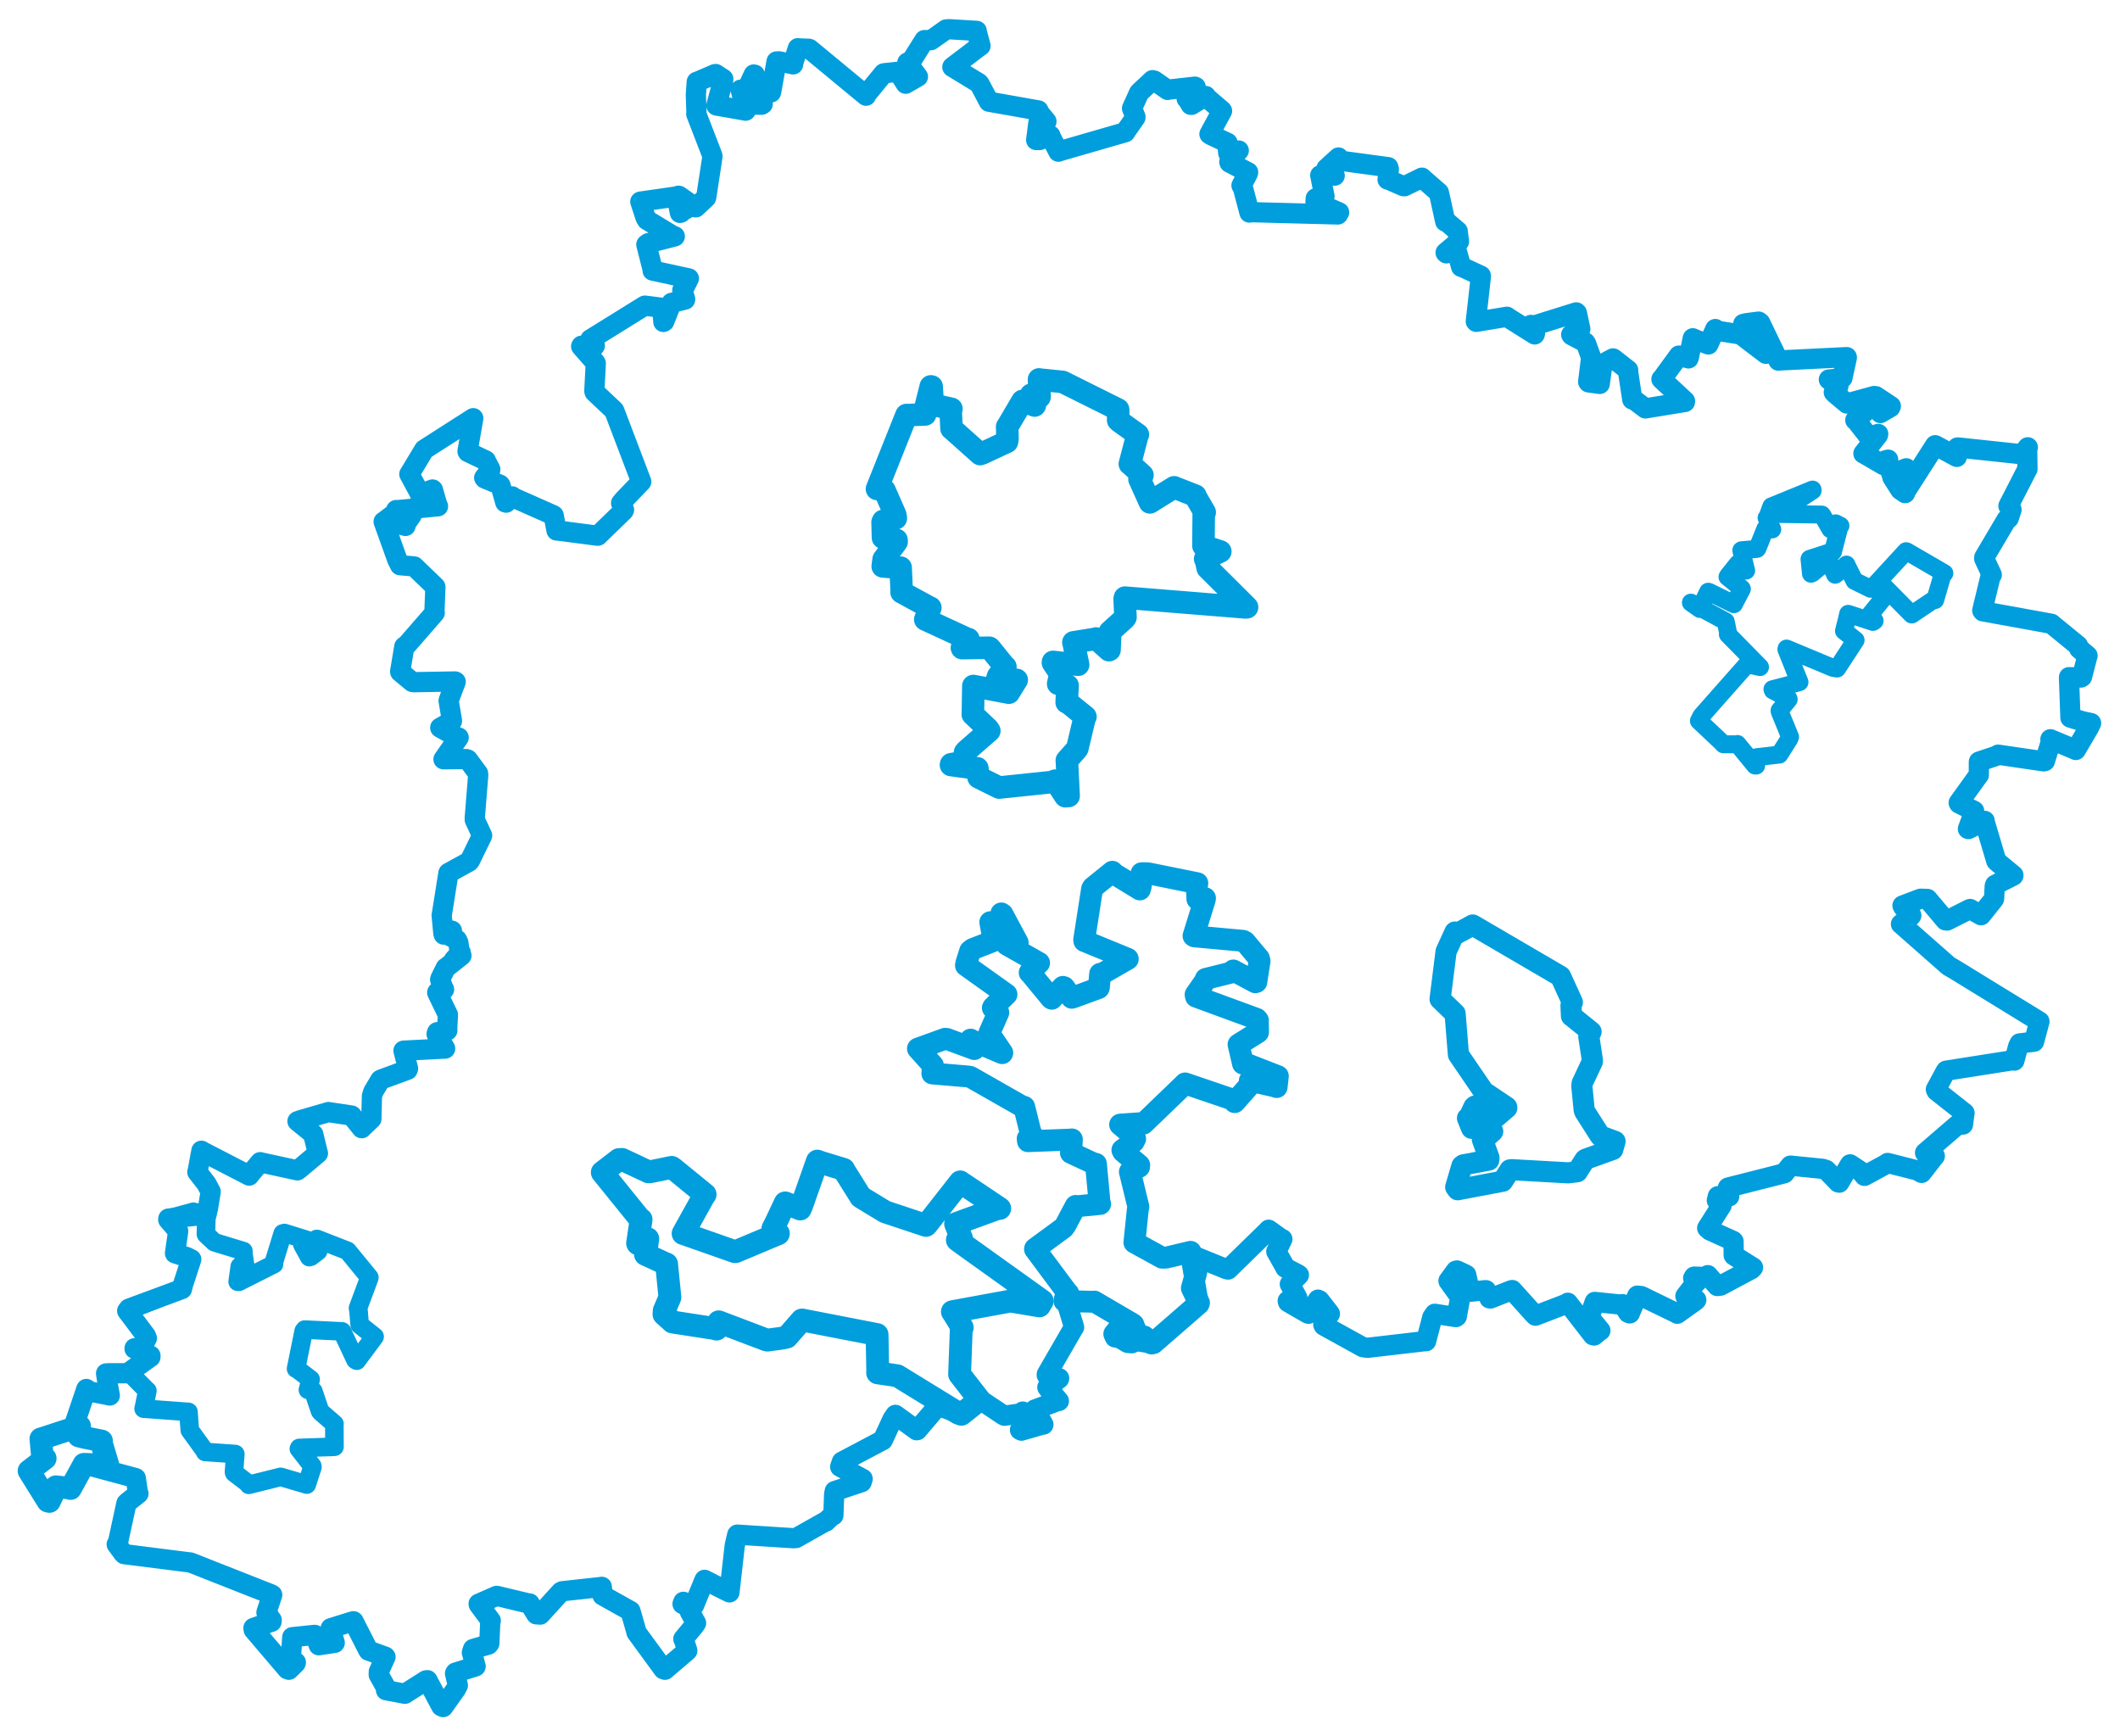 <svg viewBox="0 0 590.267 483.306" width="590.267" height="483.306" xmlns="http://www.w3.org/2000/svg">
  <title>Česko</title>
  <desc>Geojson of Česko</desc>
  <polygon points="400.961,278.159 405.073,282.134 405.142,282.208 406.058,293.551 406.06,293.602 412.988,303.757 413.144,303.952 419.506,308.228 419.535,308.439 416.472,311.073 416.285,311.107 410.647,307.945 410.362,308.192 409.041,311.044 408.593,311.287 409.497,313.557 409.745,314.129 411.25,309.968 411.415,309.938 413.548,313.888 413.168,314.668 415.454,314.971 415.611,314.982 413.051,317.299 412.734,317.238 414.572,322.33 414.515,322.971 407.405,324.31 407.047,324.576 405.304,330.495 405.85,331.23 418.032,328.923 418.369,328.876 420.411,325.698 420.781,325.636 436.651,326.524 439.154,326.21 441.272,322.883 441.506,322.717 449.033,320.029 449.677,317.768 445.582,316.254 445.556,316.242 441.237,309.473 441.077,308.994 440.425,302.376 440.524,301.565 443.354,295.553 443.376,295.224 442.366,288.586 442.998,287.248 437.772,283.032 437.536,282.863 437.405,279.942 437.793,279.044 434.515,271.86 434.48,271.799 410.328,257.684 410.043,257.524 405.771,259.852 405.103,259.482 402.649,264.846 402.627,264.895 400.961,278.159" stroke="#009edd" stroke-width="5.886px" fill="none" stroke-linejoin="round" vector-effect="non-scaling-stroke"></polygon>
  <polygon points="255.577,291.94 259.754,296.605 259.585,298.857 269.618,299.711 270.193,299.824 285.121,308.322 285.166,308.148 287.023,315.644 287.369,315.955 286.13,317.012 286.22,317.716 298.076,317.266 298.44,317.215 298.255,320.693 298.173,320.951 304.255,323.792 305.141,324.028 306.163,335.027 306.317,335.189 299.879,335.828 299.505,335.729 296.681,341.053 296.102,341.834 288.197,347.639 288.167,347.77 297.289,360.024 297.413,360.064 296.496,361.58 296.378,362.209 304.525,362.424 304.695,362.361 315.306,368.571 315.571,368.788 311.185,370.228 310.246,371.381 314.031,373.647 315.1,373.74 317.929,372.06 318.576,372.083 320.644,374.041 321.142,373.928 333.75,362.971 333.837,362.731 332.215,359.366 331.844,358.624 333.023,354.425 333.096,354.072 331.407,349.073 331.474,348.516 324.663,350.13 323.546,350.142 315.866,345.925 315.847,345.905 316.796,336.737 316.95,335.944 314.604,326.281 314.58,326.246 317.149,324.866 317.19,324.364 312.711,320.599 312.501,320.18 315.637,317.847 316.061,317.044 313.522,314.484 311.87,313.094 318.179,312.656 318.358,312.825 329.946,301.663 329.964,301.626 343.12,306.104 343.768,306.835 348.061,301.977 347.979,300.862 355.031,302.474 355.451,302.644 355.758,299.888 355.79,299.613 346.73,296.08 346.081,296.117 345.088,291.848 344.842,290.788 350.247,287.409 350.269,287.382 350.23,284.06 349.861,283.644 333,277.462 332.884,276.894 335.526,273.108 335.712,272.534 343.126,270.686 343.382,270.179 349.525,273.468 349.795,273.388 350.705,267.569 350.52,266.84 346.64,262.199 346.124,261.932 332.546,260.689 332.31,260.549 335.447,250.434 335.506,250.056 333.604,250.253 333.384,250.289 333.221,246.513 333.374,245.899 320.121,243.22 319.41,243.119 318.016,243.103 317.849,243.118 317.634,246.677 317.371,247.624 310.213,243.259 309.707,242.702 304.312,247.06 304.066,247.463 301.866,261.596 301.92,261.981 313.979,266.926 314.004,266.985 306.858,271.09 306.312,271.112 305.954,274.958 305.88,275.087 298.759,277.69 298.402,277.784 296.283,274.855 295.951,274.746 292.848,278.054 292.689,277.961 286.953,271.002 286.69,270.783 289.166,268.202 289.312,268.084 280.356,263.002 280.291,262.97 283.04,262.936 283.355,262.433 279.108,254.509 278.802,254.3 278.975,256.866 278.969,257.024 275.858,256.724 275.72,256.742 276.605,261.659 276.317,262.088 270.799,264.232 270.127,264.746 269.082,268.029 268.948,268.784 280.211,276.82 280.235,276.838 276.575,280.367 276.429,280.603 277.53,281.493 277.957,281.907 275.477,287.567 275.445,287.76 279.068,293.116 279.022,293.204 270.333,289.531 270.24,289.434 271.52,291.816 271.26,292.068 263.616,289.237 263.154,289.195 255.577,291.94" stroke="#009edd" stroke-width="6.084px" fill="none" stroke-linejoin="round" vector-effect="non-scaling-stroke"></polygon>
  <polygon points="8.053,409.503 13.306,417.937 13.763,418.039 15.497,414.403 15.556,413.894 19.001,414.256 19.643,414.438 23.349,407.67 23.361,407.631 29.875,407.86 29.995,407.586 28.226,401.674 28.298,401.152 23.589,400.213 21.923,399.801 22.197,397.457 22.184,397.039 11.391,400.57 11.346,400.566 11.795,405.36 12.612,406.022 8.053,409.503" stroke="#009edd" stroke-width="6.263px" fill="none" stroke-linejoin="round" vector-effect="non-scaling-stroke"></polygon>
  <polygon points="35.414,364.954 40.612,371.877 40.887,372.557 39.886,374.504 39.867,375.517 37.479,375.352 37.464,375.472 41.419,377.164 41.887,377.421 36.261,381.533 35.883,382.008 40.91,387.121 41.037,387.186 40.063,391.883 39.986,392.179 52.415,393.079 52.477,393.081 52.802,397.673 52.849,398.176 57.089,404.043 57.111,404.224 65.468,404.807 65.516,404.814 65.152,409.79 65.23,410.067 69.221,413.117 69.265,413.381 78.094,411.174 78.14,411.16 85.392,413.301 85.408,413.312 86.987,408.457 86.941,408.136 83.211,403.352 83.319,403.116 92.847,402.802 93.128,402.786 93.091,396.611 93.132,396.432 89.319,393.129 89.109,392.86 87.224,387.289 85.736,386.928 86.463,384.185 86.484,384.027 82.89,381.281 82.432,381.057 84.558,370.56 84.853,370.163 94.906,370.65 95.233,370.657 98.971,378.614 99.335,378.824 104.279,372.156 104.3,372.122 100.159,368.841 100.135,368.831 99.829,365.014 99.678,364.195 102.76,355.918 102.834,355.643 96.887,348.383 96.738,348.229 88.296,344.938 88.178,344.934 88.531,348.132 88.564,348.34 86.573,349.85 86.106,349.99 84.224,346.57 84.2,346.516 85.655,345.503 85.735,345.304 79.206,343.275 78.718,343.399 76.225,351.527 76.299,351.926 66.5,356.871 66.172,356.831 66.759,352.587 68.333,352.781 67.732,348.775 67.771,348.312 59.741,345.867 59.654,345.814 57.369,343.66 57.33,343.575 57.477,338.293 57.511,338.142 53.998,337.401 53.863,337.353 46.883,339.265 46.84,339.558 49.609,342.762 48.725,348.926 52.036,349.995 53.246,350.603 50.961,357.639 50.654,358.875 35.414,364.954" stroke="#009edd" stroke-width="5.174px" fill="none" stroke-linejoin="round" vector-effect="non-scaling-stroke"></polygon>
  <polygon points="167.689,326.392 178.103,339.268 178.501,339.508 177.518,346.123 177.594,346.263 180.187,344.997 180.361,344.882 179.762,349.177 179.714,349.228 185.038,351.684 185.589,351.905 186.487,360.818 186.515,361.226 184.933,364.891 184.876,365.913 186.914,367.745 187.245,368.055 199.213,369.901 199.516,370.028 200.102,368.024 200.112,368.003 213.437,373.056 213.684,373.091 217.467,372.584 219.101,372.245 223.234,367.51 223.332,367.494 244.055,371.521 244.2,371.546 244.386,382.02 244.353,382.199 249.517,382.973 249.866,383.029 266.797,393.428 267.669,393.743 272.156,390.162 272.425,389.372 267.21,382.677 267.179,382.623 267.638,370.108 267.918,369.597 265.323,365.381 265.166,365.186 281.076,362.261 281.393,362.224 289.394,363.567 290.192,362.192 267.345,345.826 266.551,345.217 267.706,344.753 266.175,341.025 266.064,340.713 278.066,336.347 278.352,336.436 267.485,329.152 267.356,329.045 257.947,341.054 257.804,341.153 246.515,337.398 246.435,337.369 239.745,333.306 239.626,333.2 234.978,325.764 234.908,325.559 228.482,323.598 227.575,323.256 223.233,335.575 222.801,336.597 218.811,334.96 218.621,334.891 216.131,340.193 215.199,342.002 216.725,343.412 216.711,343.466 204.864,348.442 204.62,348.467 190.481,343.505 190.194,343.415 196.143,332.706 196.325,332.545 187.4,325.254 186.991,325 181.008,326.224 180.533,326.23 173.2,322.788 172.316,322.834 167.689,326.392" stroke="#009edd" stroke-width="6.355px" fill="none" stroke-linejoin="round" vector-effect="non-scaling-stroke"></polygon>
  <polygon points="470.791,167.776 480.344,172.929 480.496,173.039 481.179,176.346 481.086,176.619 489.982,185.673 490.034,185.725 486.509,184.917 486.406,184.963 473.688,199.355 473.022,200.693 479.541,206.84 479.85,207.212 483.385,207.222 483.75,207.128 488.659,213.126 488.969,213.144 489.003,211.255 489.067,210.812 495.196,210.098 495.419,210.084 498.189,205.698 498.405,205.158 495.52,198.119 495.478,197.811 498.025,194.697 497.95,194.48 493.604,192.195 493.497,191.892 500.552,190.053 501.029,189.901 497.377,180.787 497.435,180.556 510.383,185.953 511.504,186.121 515.878,179.409 516.649,178.226 514.173,176.253 513.413,175.654 514.248,172.334 514.577,170.889 521.48,173.145 521.554,173.117 521.954,172.831 520.781,170.973 525.161,165.56 525.179,165.544 524.172,164.145 524.876,163.578 532.183,170.977 532.287,171.081 538.391,166.972 538.802,167.054 540.756,160.36 541.366,159.586 530.883,153.502 530.695,153.455 521.169,163.798 520.832,163.926 516.381,161.74 516.354,161.731 514.274,157.581 514.106,157.182 511.378,159.718 510.959,160.012 509.513,156.844 509.169,155.751 504.603,159.572 504.225,159.733 503.819,155.663 503.847,155.593 510.082,153.565 510.344,153.623 512.104,146.804 512.434,146.376 511.102,145.698 509.634,147.342 507.353,143.367 507.247,143.261 495.049,143.088 494.991,142.934 504.695,136.556 504.655,136.294 493.371,140.92 493.19,140.982 492.04,144.13 491.864,144.168 493.448,147.339 493.433,147.388 491.925,147.173 491.539,147.165 489.314,152.7 489.214,152.815 484.899,153.181 484.827,153.232 486.158,158.832 486.179,158.845 483.99,157.296 483.88,156.91 481.185,160.272 480.979,160.617 484.897,163.804 484.996,163.969 483.006,167.756 482.778,168.212 475.846,164.786 475.603,164.735 473.293,169.495 473.301,169.543 470.791,167.776" stroke="#009edd" stroke-width="4.989px" fill="none" stroke-linejoin="round" vector-effect="non-scaling-stroke"></polygon>
  <polygon points="8.053,409.503 13.306,417.937 13.763,418.039 15.497,414.403 15.556,413.894 19.001,414.256 19.643,414.438 23.349,407.67 23.361,407.631 37.684,411.48 37.806,411.536 38.379,415.421 38.549,415.811 35.587,418.171 35.203,418.538 32.818,429.517 32.495,429.95 34.386,432.521 34.576,432.68 52.547,434.953 53.05,435.01 75.482,443.851 75.79,444.032 74.219,448.801 74.19,448.953 75.657,451.052 75.602,451.501 70.573,453.231 70.637,453.742 79.978,464.703 80.424,464.869 82.312,463.019 82.368,462.81 80.935,462.271 81.377,455.804 87.479,455.169 87.679,455.169 88.762,458.046 93.195,457.37 92.044,453.482 92.095,453.307 98.183,451.407 98.434,451.374 102.434,459.24 102.617,459.541 107.254,461.221 107.327,461.29 105.473,465.394 105.449,466.252 107.385,469.709 107.487,470.565 112.523,471.513 112.711,471.555 118.609,467.825 119.016,467.776 122.85,475.003 123.379,475.254 126.939,470.249 127.478,469.213 126.688,465.899 126.829,465.667 131.998,464.065 132.422,463.923 131.387,460.071 131.713,459.084 135.991,457.858 136.24,457.532 136.486,451.874 136.648,451.199 133.295,446.685 133.264,446.498 138.128,444.358 138.325,444.297 147.05,446.384 147.458,446.412 149.302,449.432 150.422,449.507 156.191,443.173 156.511,443.013 167.463,441.813 167.549,441.779 167.796,443.996 167.761,444.169 175.408,448.444 175.529,448.49 177.22,454.386 177.23,454.491 184.706,464.722 185.139,464.87 191.164,459.739 191.362,459.538 190.357,456.333 190.26,456.294 193.347,452.549 193.803,451.866 192.107,448.814 192.705,447.857 190.04,446.547 190.27,445.961 192.454,446.719 193.267,446.874 196.116,439.949 196.172,439.837 200.833,442.205 203.097,443.324 204.578,430.241 205.28,427.248 220.981,428.249 221.648,428.194 229.853,423.567 229.958,423.606 231.414,422.206 232.036,421.869 232.249,415.985 232.427,415.125 239.9,412.637 240.186,411.723 233.935,408.355 234.411,406.955 245.551,401.067 245.787,400.952 248.493,395.106 249.315,393.907 255.197,398.176 255.385,398.159 260.835,391.753 261.087,391.338 267.669,393.743 267.749,393.758 272.156,390.162 272.425,389.372 279.494,394.08 279.681,394.147 284.382,393.467 284.756,392.995 285.903,394.277 286.276,394.537 283.993,398.09 284.401,398.299 290.296,396.596 290.514,396.604 288.267,392.641 288.131,392.418 294.455,390.077 294.814,390.04 291.868,386.598 291.613,386.235 294.862,383.834 294.89,383.708 291.451,382.839 291.457,382.594 299.002,369.534 299.052,369.51 296.968,362.559 296.985,362.51 304.525,362.424 304.695,362.361 315.571,368.788 316.257,369.886 310.442,372.021 310.443,372.332 320.644,374.041 321.142,373.928 333.357,363.283 333.75,362.971 331.466,349.521 331.519,349.295 341.578,353.384 341.942,353.441 353.101,342.545 353.231,342.372 356.757,344.901 357.041,344.979 355.4,348.369 355.358,348.428 357.595,352.397 357.883,352.944 361.413,354.786 361.648,354.962 359.293,357.326 359.129,357.516 361.206,361.292 361.196,361.504 358.537,362.172 358.637,362.515 364.035,365.634 364.315,365.76 366.966,361.828 367.372,362.011 369.866,365.212 370.285,365.791 367.941,365.235 367.377,365.75 368.995,366.861 369.213,367.051 368.444,368.804 368.602,369.068 379.472,375.062 380.759,375.235 396.547,373.405 397.06,373.39 398.802,366.746 399.475,365.767 405.351,366.684 405.612,366.495 406.449,361.878 406.344,360.866 403.317,356.669 403.302,356.588 405.352,353.778 405.662,353.705 408.11,354.846 408.237,354.931 409.23,359.389 409.515,359.615 413.658,359.187 413.759,359.211 414.72,361.467 415.013,361.501 420.795,359.212 421.035,359.158 427.054,365.846 427.521,366.291 436.357,362.9 436.521,362.699 443.527,371.735 443.858,371.803 445.372,370.535 445.593,370.439 442.841,367.072 442.619,366.477 443.827,362.988 444.019,362.461 450.905,363.174 451.771,363.08 453.343,365.502 453.777,365.656 455.867,360.72 456.96,360.821 466.685,365.551 466.997,365.749 472.084,362.119 472.289,361.898 469.628,361.145 469.267,360.827 472.296,356.963 472.568,356.757 471.427,355.845 471.691,355.417 474.468,355.502 475.503,355.012 478.139,358.032 479.043,357.927 487.662,353.336 488.086,352.88 482.775,349.539 482.712,349.463 482.663,345.61 482.538,345.468 476.076,342.561 475.333,341.902 479.274,335.692 479.332,335.61 478.017,334.198 478.309,333.028 481.43,333.089 481.454,333.064 481.105,330.657 481.142,330.622 496.818,326.64 498.51,324.518 507.525,325.413 508.476,325.733 511.799,329.18 512.093,329.252 515.075,324.208 515.122,324.159 518.103,326.128 519.125,327.365 525.384,323.967 525.58,323.769 533.801,325.852 535.024,326.534 538.633,321.886 538.699,321.849 536.006,320.947 535.994,320.944 544.907,313.26 546.547,313.07 546.953,309.889 546.98,309.865 539.175,303.705 539.003,303.296 541.625,298.445 541.852,298.086 560.526,295.15 560.85,295.276 561.924,291.277 562.321,290.491 566.284,290.02 566.332,290.006 567.674,284.99 567.834,284.396 544.225,269.899 542.559,268.94 529.442,257.383 529.291,257.272 532.074,254.995 532.159,254.872 529.909,252.516 529.714,252.113 534.719,250.21 536.661,250.274 541.666,256.217 542.129,256.281 548.2,253.206 548.516,253.068 551.184,254.571 551.571,254.804 555.161,250.307 555.208,250.226 555.392,246.68 555.514,246.338 560.57,243.779 560.583,243.677 556.053,239.931 555.832,239.707 552.628,228.955 552.588,228.535 548.05,230.813 547.924,230.767 549.632,226.087 549.654,225.764 545.46,223.697 545.354,223.492 550.868,215.841 550.962,215.739 550.972,212.139 551.015,212.03 556.164,210.317 556.334,210.102 569.02,211.965 569.349,211.887 571.125,206.146 570.893,205.81 577.549,208.597 577.956,208.795 581.603,202.602 582.215,201.317 579.91,200.829 576.468,199.801 576.069,188.851 576.08,188.532 579.414,188.622 579.69,188.425 581.112,182.894 581.229,182.556 578.909,180.588 578.588,179.751 571.281,173.771 571.165,173.66 552.091,170.194 551.921,169.96 554.25,160.299 554.56,160.025 552.456,155.521 552.484,155.156 558.708,144.63 559.285,144.278 560.063,141.904 559.206,140.849 564.454,130.635 564.496,130.584 564.42,125.108 564.595,124.532 563.198,126.269 563.018,126.483 545.23,124.583 544.998,124.593 544.895,126.91 544.823,127.194 538.97,124.019 538.803,123.953 530.419,137.036 530.433,137.283 529.102,136.367 526.893,132.888 530.788,130.567 530.764,130.38 526.913,131.889 526.606,131.885 525.533,128.302 525.713,127.972 525.012,128.151 524.418,129.48 518.967,126.299 518.827,126.257 522.886,121.082 522.94,120.807 520.7,121.57 520.522,121.848 516.874,117.18 516.574,116.964 520.494,113.629 520.5,112.846 523.658,114.786 523.564,114.987 526.32,113.383 526.458,113.066 522.286,110.307 521.78,110.259 514.359,112.299 514.234,112.344 510.896,109.541 510.586,109.202 511.242,108.314 511.845,107.515 509.611,105.962 509.208,105.659 512.83,105.309 512.976,105.226 514.212,99.543 514.185,99.428 495.401,100.349 495.169,100.403 490.085,89.868 489.657,89.541 486.169,89.993 485.374,90.184 491.848,98.195 491.673,98.492 484.829,93.274 484.754,93.132 478.036,92.074 477.586,91.606 475.68,95.843 475.646,95.897 472.086,94.526 471.315,94.178 470.275,99.287 470.121,99.775 467.55,99.078 467.462,99.001 462.78,105.405 462.596,105.558 469.155,111.664 469.125,111.905 458.787,113.592 458.127,113.704 454.834,111.2 454.47,111.217 453.25,103.124 453.324,103.043 449.47,100.029 449.103,99.781 446.196,101.328 446.164,101.345 445.453,106.525 445.413,106.883 442.304,106.452 442.196,106.314 442.988,99.766 442.94,99.326 441.645,95.747 441.387,95.338 437.606,93.347 437.473,93.173 439.906,91.808 439.999,91.62 439.046,87.137 438.87,86.969 426.936,90.703 426.26,90.458 427.379,92.825 427.294,93.099 419.963,88.484 419.567,88.186 411.027,89.6 410.911,89.482 412.323,76.869 412.302,76.756 407.009,74.304 406.828,74.287 405.706,70.27 405.207,69.928 402.719,70.534 402.497,70.338 406.118,67.276 406.218,67.25 405.874,64.559 405.865,64.371 402.814,61.753 402.405,61.683 400.737,54.097 400.608,53.607 395.967,49.567 395.9,49.469 391.046,51.85 390.7,51.813 386.484,49.976 386.348,49.992 386.697,47.103 386.532,46.545 372.569,44.661 372.664,43.854 369.69,46.569 369.33,46.89 371.455,48.75 371.62,48.89 367.822,48.686 367.597,48.804 368.65,54.056 368.774,54.586 366.333,55.231 366.28,56.27 372.847,59.124 372.505,59.705 347.912,59.057 347.883,59.174 345.911,51.695 345.669,51.635 347.442,48.261 347.513,47.961 342.356,45.28 342.282,45.029 344.832,41.916 344.902,41.908 342.259,42.63 341.98,42.611 341.78,40.415 341.785,39.775 337.071,37.565 336.751,37.324 340.251,30.88 340.185,30.777 335.723,26.959 335.724,26.731 331.752,29.188 331.55,29.184 330.753,27.826 330.406,27.477 332.906,24.223 332.698,24.129 325.26,24.961 325.117,25.039 321.374,22.43 320.889,22.319 317.422,25.554 317.117,25.903 315.235,30.065 315.196,30.173 316.132,32.512 316.141,32.698 313.444,36.545 313.319,36.806 294.925,42.117 294.685,42.224 292.623,38.208 292.44,37.722 289.432,38.986 288.501,38.984 289.103,34.349 289.177,33.831 290.963,33.996 291.349,33.809 289.444,31.477 289.118,30.749 275.527,28.345 275.341,28.312 272.731,23.368 272.508,23.125 265.182,18.659 265.164,18.663 272.804,12.864 273.002,12.758 271.936,8.799 271.941,8.594 264.207,8.131 263.444,8.192 259.199,11.183 257.393,11.161 253.808,16.866 252.627,17.43 255.296,20.99 255.57,21.345 252.329,23.202 252.18,23.305 250.17,20.152 249.884,20.003 246.135,20.397 246.034,20.427 241.159,26.362 241.129,26.64 225.413,13.65 225.247,13.589 222.705,13.487 222.15,13.419 220.863,17.477 220.828,17.916 216.936,17.079 216.227,17.105 214.723,25.52 214.661,25.73 210.957,26.47 210.752,26.5 212.354,28.968 212.049,29.153 209.633,29.123 209.105,29.153 210.146,20.803 209.866,20.74 207.408,26.007 207.405,26.234 206.437,25.096 206.226,24.961 207.66,30.639 207.618,30.803 199.642,29.405 199.47,29.362 201.379,22.222 201.38,21.985 199.279,20.617 199.037,20.648 194.046,22.794 194,22.775 193.774,26.052 193.746,26.26 193.925,31.683 193.861,31.73 198.332,43.316 198.376,43.503 196.635,54.924 196.591,55.041 193.741,57.721 193.596,57.711 189.03,54.518 188.877,54.496 190.779,57.907 190.93,58.258 189.092,55.477 189.021,55.415 189.607,59.187 189.315,59.267 188.482,55.086 188.241,54.706 178.325,56.132 178.286,56.144 179.744,60.591 180.135,61.246 187.203,65.534 187.882,65.803 180.451,67.72 179.96,68.085 181.708,75 181.708,75.328 191.585,77.466 191.796,77.522 190.327,80.476 189.979,80.79 190.765,83.251 190.756,83.391 187.097,84.307 186.984,84.323 184.949,89.476 184.697,89.623 184.444,85.968 184.381,85.702 179.585,85.094 179.466,85.128 164.386,94.485 165.607,96.259 161.907,96.256 161.808,96.428 165.612,100.76 165.882,101.147 165.479,108.877 165.577,109.173 170.973,114.256 171.049,114.388 178.419,133.78 178.541,134.099 173.664,139.18 172.935,140.058 173.742,141.908 173.646,142.159 166.458,149.137 166.281,149.132 154.995,147.667 154.956,147.686 154.158,143.514 154.078,143.442 142.581,138.351 142.617,138.202 140.938,139.93 140.694,139.863 139.356,135.151 139.196,134.95 135.003,133.228 134.819,133.015 136.476,130.907 136.506,130.646 135.264,128.29 135.269,128.213 130.254,125.826 130.17,125.659 131.77,116.455 131.752,116.429 118.189,125.11 118.128,125.145 114.019,131.95 113.977,132.001 116.894,137.398 116.885,137.552 120.442,136.281 120.529,136.351 121.822,140.832 121.95,140.95 110.319,142.06 110.303,142.001 113.917,143.466 114.6,143.479 112.711,146.185 112.906,146.416 110.609,145.818 110.108,145.858 110.292,142.936 110.109,142.77 106.862,145.234 106.816,145.234 110.618,155.83 111.383,157.351 114.298,157.608 115.324,157.705 121.208,163.376 121.227,163.446 120.964,170.151 121.04,170.604 113.324,179.472 112.568,180.023 111.418,186.935 111.435,187.071 114.799,189.862 115.149,189.926 126.734,189.724 126.871,189.798 125.025,194.725 124.907,195.111 125.844,200.636 125.841,200.73 122.611,202.581 122.574,202.592 127.49,205.345 127.703,205.334 123.515,211.335 123.482,211.381 129.839,211.325 130.262,211.479 133.091,215.301 133.151,215.748 132.182,227.75 132.198,228.249 134.234,232.61 134.226,232.65 130.863,239.564 130.599,239.887 124.905,243.016 124.851,243.1 123.013,254.648 122.968,254.766 123.441,259.823 123.555,260.194 125.313,259.01 125.82,259.118 125.01,260.321 124.951,260.422 127.218,261.633 127.609,262.431 127.987,265.015 128.262,265.145 126.392,267.236 126.468,267.614 128.313,265.706 128.472,266.031 124.19,269.427 124.118,269.437 122.684,272.327 122.545,272.729 123.561,275.503 123.638,275.461 121.768,276.236 121.728,276.339 124.656,282.416 124.702,282.48 124.505,286.742 124.554,286.873 121.726,287.375 121.555,287.891 123.057,290.391 123.937,291.927 112.455,292.502 112.342,292.517 113.615,297.502 113.488,297.827 106.179,300.512 105.896,300.655 103.912,303.976 103.554,305.168 103.403,311.293 103.413,311.488 100.757,314.017 100.711,314.091 97.942,310.64 97.904,310.578 91.552,309.63 91.469,309.598 83.639,311.878 82.83,312.161 86.065,314.785 87.211,315.779 88.466,320.955 88.519,321.072 83.278,325.483 82.79,325.831 72.498,323.594 72.454,323.557 69.749,326.782 69.373,327.288 56.21,320.489 56.081,320.377 55.09,325.773 54.938,326.302 57.46,329.525 58.659,331.772 57.922,336.305 57.511,338.142 46.883,339.265 46.84,339.558 49.609,342.762 48.725,348.926 52.036,349.995 53.246,350.603 50.961,357.639 50.654,358.875 35.885,364.338 35.414,364.954 40.612,371.877 40.887,372.557 39.886,374.504 39.867,375.517 37.479,375.352 37.464,375.472 41.887,377.421 41.88,377.805 35.882,382.104 35.883,382.308 30.315,382.326 29.536,382.369 30.044,385.738 30.574,388.51 25.069,387.412 24.043,386.7 20.388,397.489 20.396,397.552 11.391,400.57 11.346,400.566 11.795,405.36 12.612,406.022 8.053,409.503" stroke="#009edd" stroke-width="5.638px" fill="none" stroke-linejoin="round" vector-effect="non-scaling-stroke"></polygon>
  <polygon points="244.174,136.124 246.106,136.373 246.255,136.484 249.272,143.336 249.425,144.284 245.895,145.028 245.736,145.369 245.819,148.523 245.851,149.691 249.613,150.324 249.644,150.84 246.029,155.726 245.779,157.684 249.919,158.018 250.764,158.043 251.034,164.302 251.025,164.878 258.827,169.123 259.032,169.194 257.974,171.598 257.623,172.462 269.442,177.927 269.621,177.913 267.827,180.349 267.866,180.435 275.453,180.337 275.613,180.441 279.67,185.477 279.927,185.637 277.892,188.275 277.504,189.55 282.621,189.296 283.081,189.287 280.899,192.814 280.89,192.845 271.28,191.039 271.006,190.983 270.884,198.553 270.849,198.885 275.136,202.979 275.45,203.464 269.111,208.99 268.701,209.452 268.912,211.809 268.595,212.121 264.831,212.764 264.779,212.982 271.949,213.96 272.114,213.893 272.455,216.412 277.343,218.838 278.2,219.258 292.867,217.728 293.785,217.342 296.627,221.669 297.538,221.598 297.061,211.99 297.027,211.727 299.787,208.608 299.969,208.327 302.031,199.635 302.208,199.544 297.491,195.724 296.99,195.535 296.998,195.391 297.247,190.867 294.627,190.372 295.244,187.619 295.241,187.59 293.171,184.509 293.193,184.279 300.104,185.057 300.182,185.064 298.945,179.12 298.864,178.842 304.924,177.869 305.165,177.766 308.773,181.007 308.92,180.934 309.147,175.986 309.039,175.882 313.139,172.176 313.362,171.857 313.136,166.757 313.215,166.386 346.859,169.109 347.213,169.057 336.508,158.403 336.254,158.148 335.76,155.765 335.553,155.605 339.561,153.617 339.762,153.534 335.201,152.043 335.068,151.943 335.156,142.908 335.421,142.652 332.918,138.311 332.853,138.014 327.278,135.826 326.907,135.67 320.181,139.851 320.172,139.861 317.264,133.396 318.089,132.284 314.775,129.281 314.585,129.153 316.657,121.264 316.804,120.993 311.725,117.355 311.336,117.01 311.331,114.231 311.308,114.014 295.978,106.374 295.86,106.327 289.344,105.665 289.294,105.634 289.453,110.434 289.417,110.546 287.276,109.879 287.079,109.915 288.142,112.821 288.069,112.896 284.888,111.702 284.688,111.621 280.502,118.717 280.427,118.784 280.508,122.258 280.365,123.009 273.474,126.22 272.902,126.411 265.125,119.471 264.931,119.33 264.701,114.598 264.901,113.821 259.938,112.728 259.7,112.71 259.404,107.625 259.16,107.573 257.5,114.175 257.575,115.381 252.455,115.573 252.387,115.547 244.174,136.124" stroke="#009edd" stroke-width="6.28px" fill="none" stroke-linejoin="round" vector-effect="non-scaling-stroke"></polygon>
</svg>